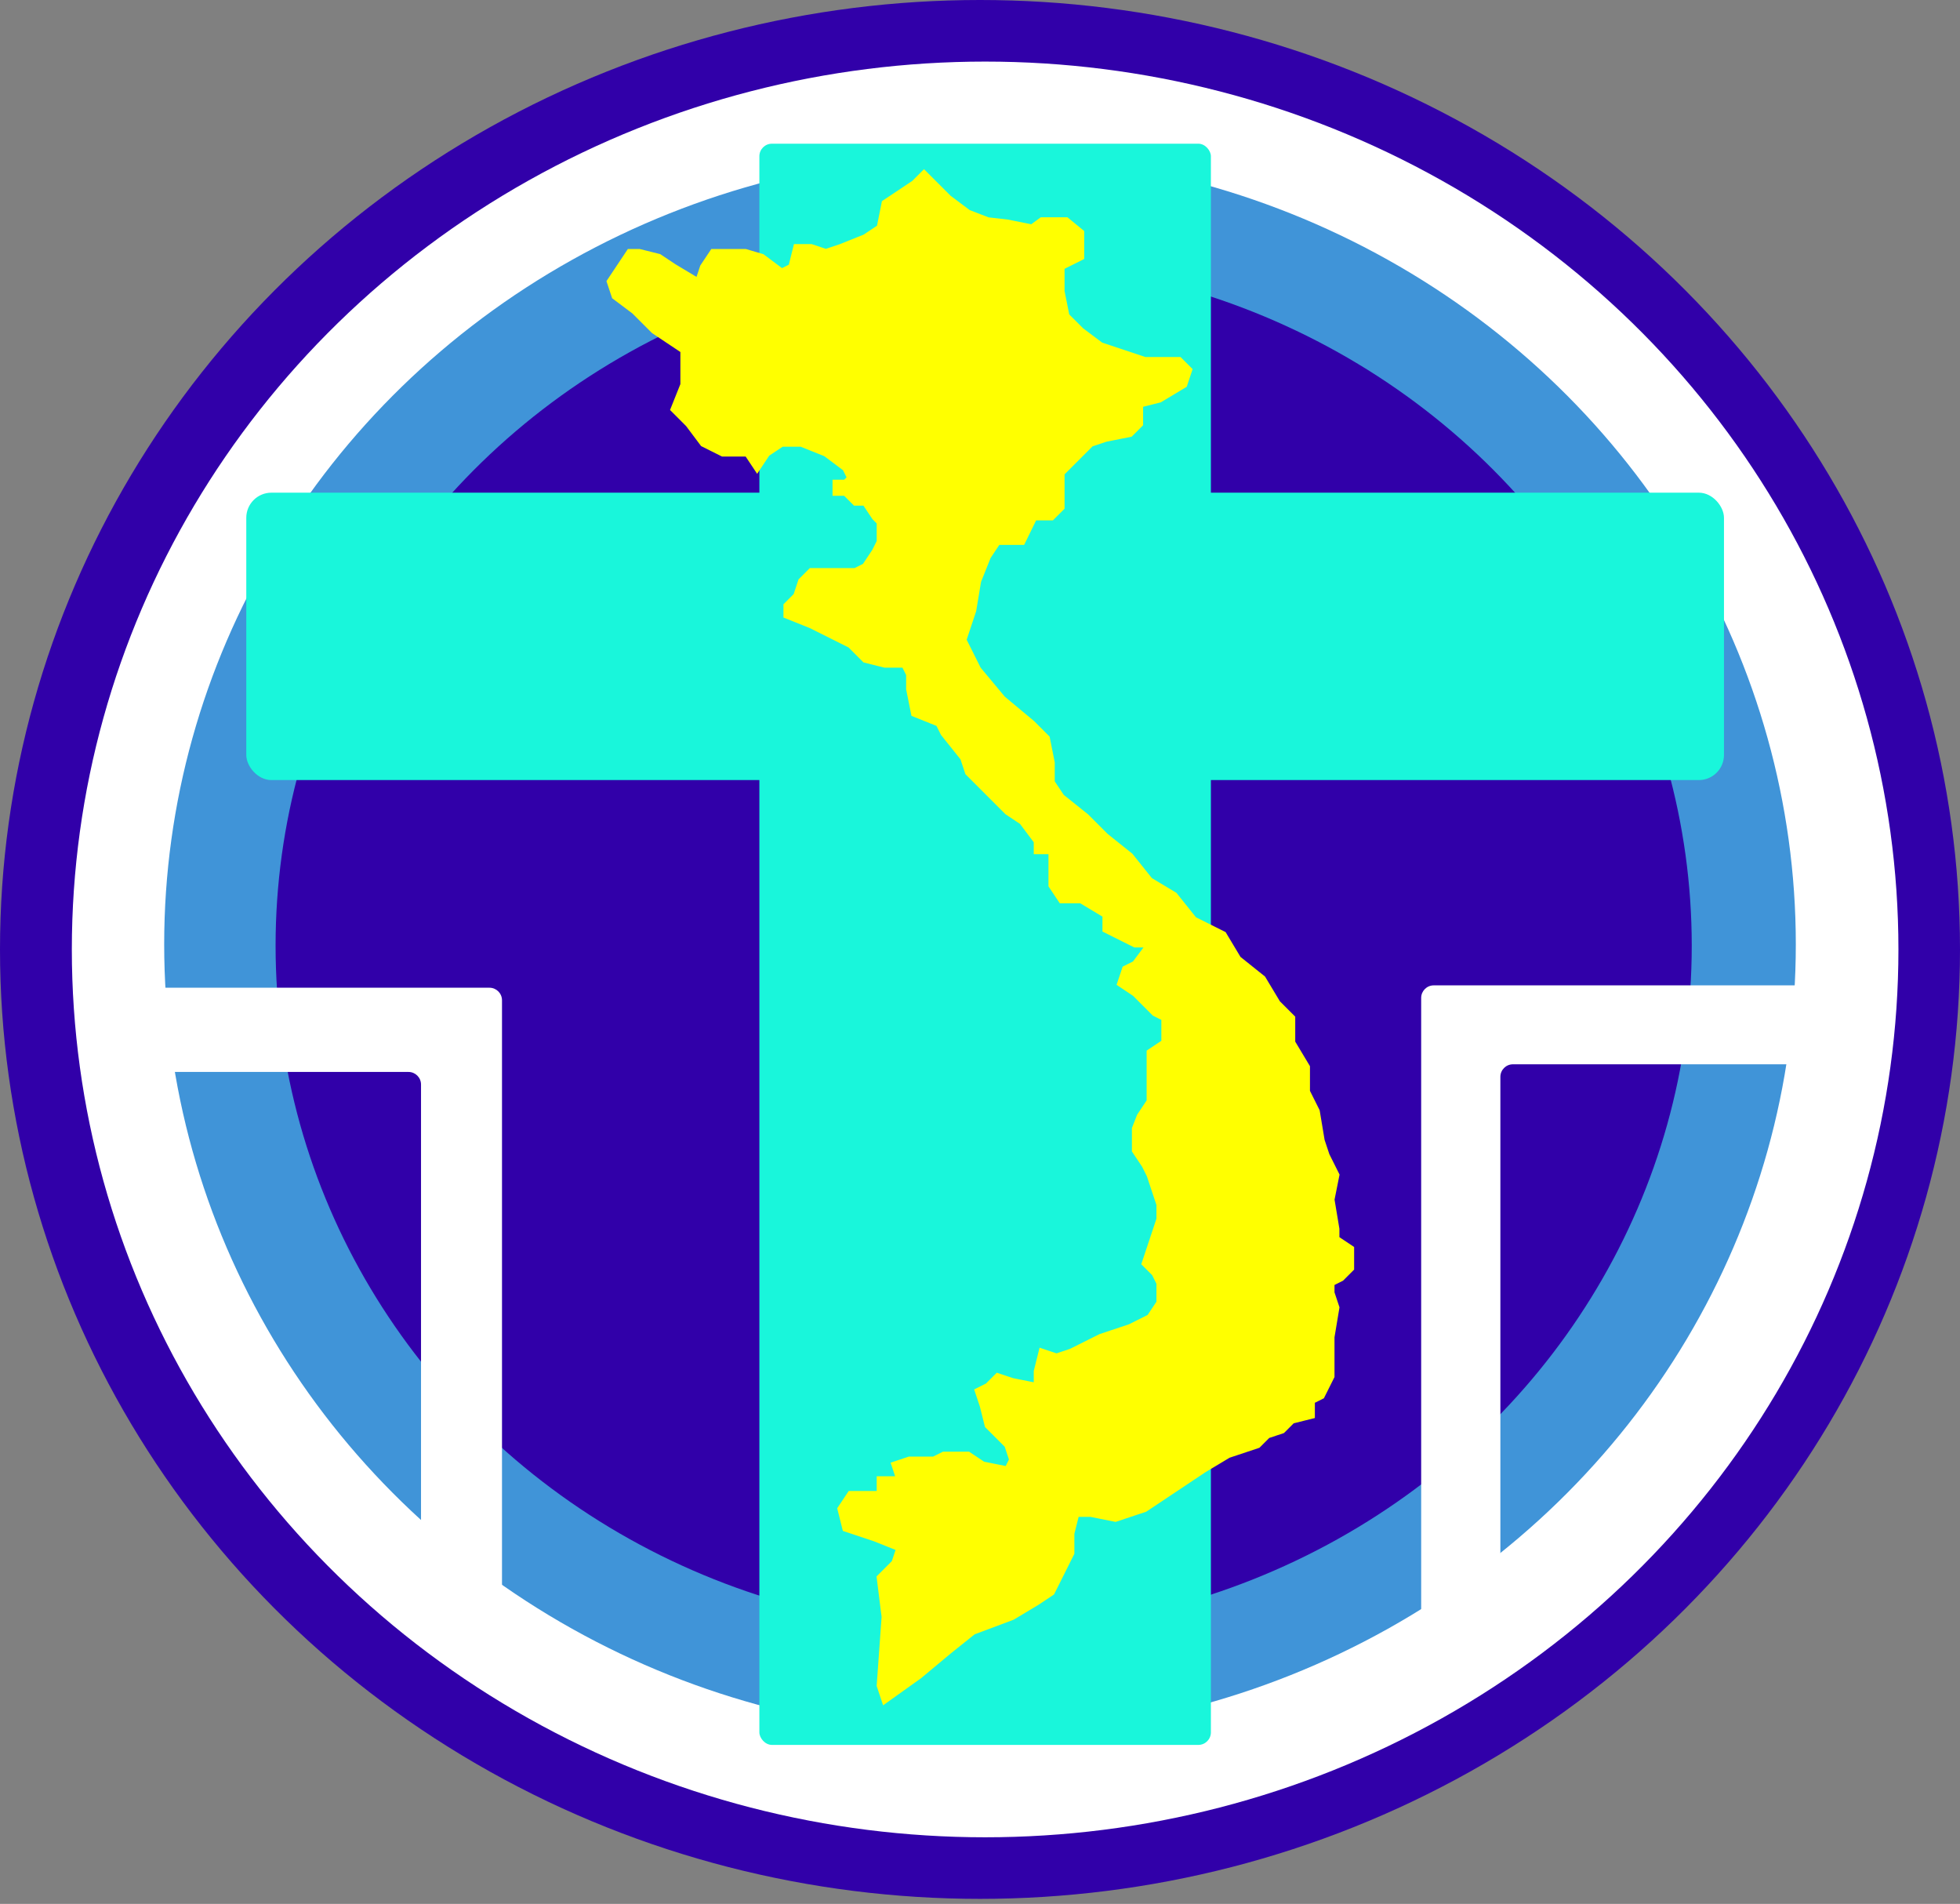 <svg width="312" height="303" viewBox="0 0 312 303" fill="none" xmlns="http://www.w3.org/2000/svg">
<rect x="0" y="0" width="312" height="303" fill="#808080" stroke="none"/>
<ellipse cx="156" cy="151.099" rx="156" ry="151.099" fill="#3100A9"/>
<ellipse cx="156.817" cy="151.099" rx="145.382" ry="141.298" fill="white"/>
<ellipse cx="156" cy="150.283" rx="129.864" ry="125.78" fill="#4094D8"/>
<ellipse cx="156.583" cy="150.49" rx="112.715" ry="109.06" fill="#3100A9"/>
<rect x="120.88" y="22.869" width="71.874" height="254.827" rx="2" fill="#19F6DB"/>
<rect x="39.204" y="78.408" width="235.225" height="45.738" rx="4" fill="#19F6DB"/>
<path fill-rule="evenodd" clip-rule="evenodd" d="M79.91 159.192C79.91 158.088 79.015 157.192 77.91 157.192H26.371C25.266 157.192 24.371 158.088 24.371 159.192V168.596C24.371 169.701 25.266 170.596 26.371 170.596H65.02C66.124 170.596 67.02 171.492 67.02 172.596V258.103C67.02 259.208 67.915 260.103 69.02 260.103H77.91C79.015 260.103 79.91 259.208 79.91 258.103V159.192Z" fill="white"/>
<path fill-rule="evenodd" clip-rule="evenodd" d="M226.228 158.817C226.228 157.712 227.123 156.817 228.228 156.817L289.232 156.817C290.337 156.817 291.232 157.712 291.232 158.817V167.378C291.232 168.482 290.337 169.378 289.232 169.378H240.835C239.73 169.378 238.835 170.273 238.835 171.378L238.835 257.728C238.835 258.832 237.939 259.728 236.835 259.728H228.228C227.123 259.728 226.228 258.832 226.228 257.728L226.228 158.817Z" fill="white"/>
<mask id="mask0_1_39" style="mask-type:alpha" maskUnits="userSpaceOnUse" x="94" y="24" width="126" height="253">
<rect x="94.744" y="24.503" width="124.999" height="251.56" fill="#D9D9D9"/>
</mask>
<g mask="url(#mask0_1_39)">
<path d="M111.931 70.597L109.587 67.472L107.244 65.128L108.806 61.222V56.534V55.753L104.119 52.628L100.994 49.503L97.869 47.159L97.088 44.816L98.65 42.472L100.212 40.128H101.775L104.9 40.909L107.244 42.472L111.15 44.816L111.931 42.472L113.494 40.128H115.837H118.65L121.306 40.909L124.431 43.253L125.994 42.472L126.775 39.347H129.118L131.462 40.128L133.806 39.347L137.712 37.784L140.056 36.222L140.837 32.316L143.181 30.753L145.525 29.191L147.087 27.628L148.65 29.191L150.993 31.534L154.118 33.878L157.243 35.081L160.368 35.441L164.274 36.222L165.837 35.081H169.743L172.087 37.003V40.909L168.962 42.472V46.378L169.743 50.284L172.087 52.628L175.212 54.972L179.899 56.534L182.243 57.315H184.587H187.712L189.274 58.878L188.493 61.222L184.587 63.565L181.462 64.347V67.472L179.899 69.034L175.993 69.815L173.649 70.597L172.087 72.159L168.962 75.284V80.753L167.399 82.315H164.625L162.712 86.221H158.806L157.243 88.565L155.681 92.471L154.899 97.159L153.337 101.846L155.681 106.534L159.587 111.221L164.274 115.127L166.618 117.471L167.399 121.377V124.502L168.962 126.846L172.868 129.971L175.993 133.096L179.899 136.221L183.024 140.127L186.93 142.471L190.055 146.377L194.743 148.721L197.087 152.627L200.993 155.752L203.337 159.658L205.68 162.002V165.908L208.024 169.814V173.721L209.586 176.846L210.368 181.533L211.149 183.877L212.711 187.002L211.93 190.908L212.711 195.595V197.158L215.055 198.72V201.845L213.493 203.408L211.93 204.189V205.752L212.711 208.095L211.93 212.783V215.908V219.033L210.368 222.158L208.805 222.939V225.283L205.68 226.064L204.118 227.626L201.774 228.408L200.212 229.97L195.524 231.533L191.618 233.876L182.243 240.126L177.556 241.689L173.649 240.908H171.306L170.524 244.032V247.157L168.962 250.282L167.399 253.407L165.056 254.97L161.149 257.314L154.899 259.657L150.993 262.782L146.306 266.689L140.837 270.595L140.056 268.251L140.837 257.314L140.056 251.064L142.4 248.72L143.181 246.376L139.275 244.814L134.587 243.251L133.806 240.126L135.368 237.783H140.056V235.439H143.181L142.4 233.095L144.743 232.314H148.65L150.212 231.533H154.118L156.462 233.095L160.368 233.876L161.149 232.314L160.368 229.97L157.243 226.845L156.462 223.72L155.681 221.376L157.243 220.595L158.806 219.033L161.149 219.814L165.056 220.595V218.251L165.837 215.126L168.181 215.908L170.524 215.126L173.649 213.564L175.212 212.783L179.899 211.22L183.024 209.658L184.587 207.314V204.189L183.805 202.627L182.243 201.064L183.024 198.72L183.805 196.377L184.587 194.033V191.689L183.805 189.345L183.024 187.002L182.243 185.439L180.681 183.096V180.752V179.615L181.462 177.627L183.024 175.283V170.596V167.471L185.368 165.908V163.564V162.002L183.805 161.221L180.681 158.096L178.337 156.533L179.118 154.19L180.681 153.408L183.024 150.283H180.681L175.993 147.94V145.596L172.087 143.252H168.962L167.399 140.908V138.565V135.44H165.056V133.877L162.712 130.752L160.368 129.19L157.243 126.065L154.118 122.94L153.337 120.596L150.212 116.69L149.431 115.127L145.525 113.565L144.743 109.659V107.315L143.962 105.752H140.837L137.712 104.971L135.368 102.627L132.243 101.065L129.118 99.502L125.212 97.94V96.377L126.775 94.815L127.556 92.471L129.118 90.909H131.462H133.806H136.15L137.712 90.128L139.275 87.784L140.056 86.221V84.659V83.096L139.275 82.315L137.712 79.971H136.15L134.587 78.409H133.025V76.847H134.587L135.368 76.065L134.587 74.503L131.462 72.159L127.556 70.597H124.431L122.087 72.159L120.525 74.503L118.962 72.159H115.056L111.931 70.597Z" fill="#FFFF00" stroke="#FFFF00"/>
</g>
</svg>

